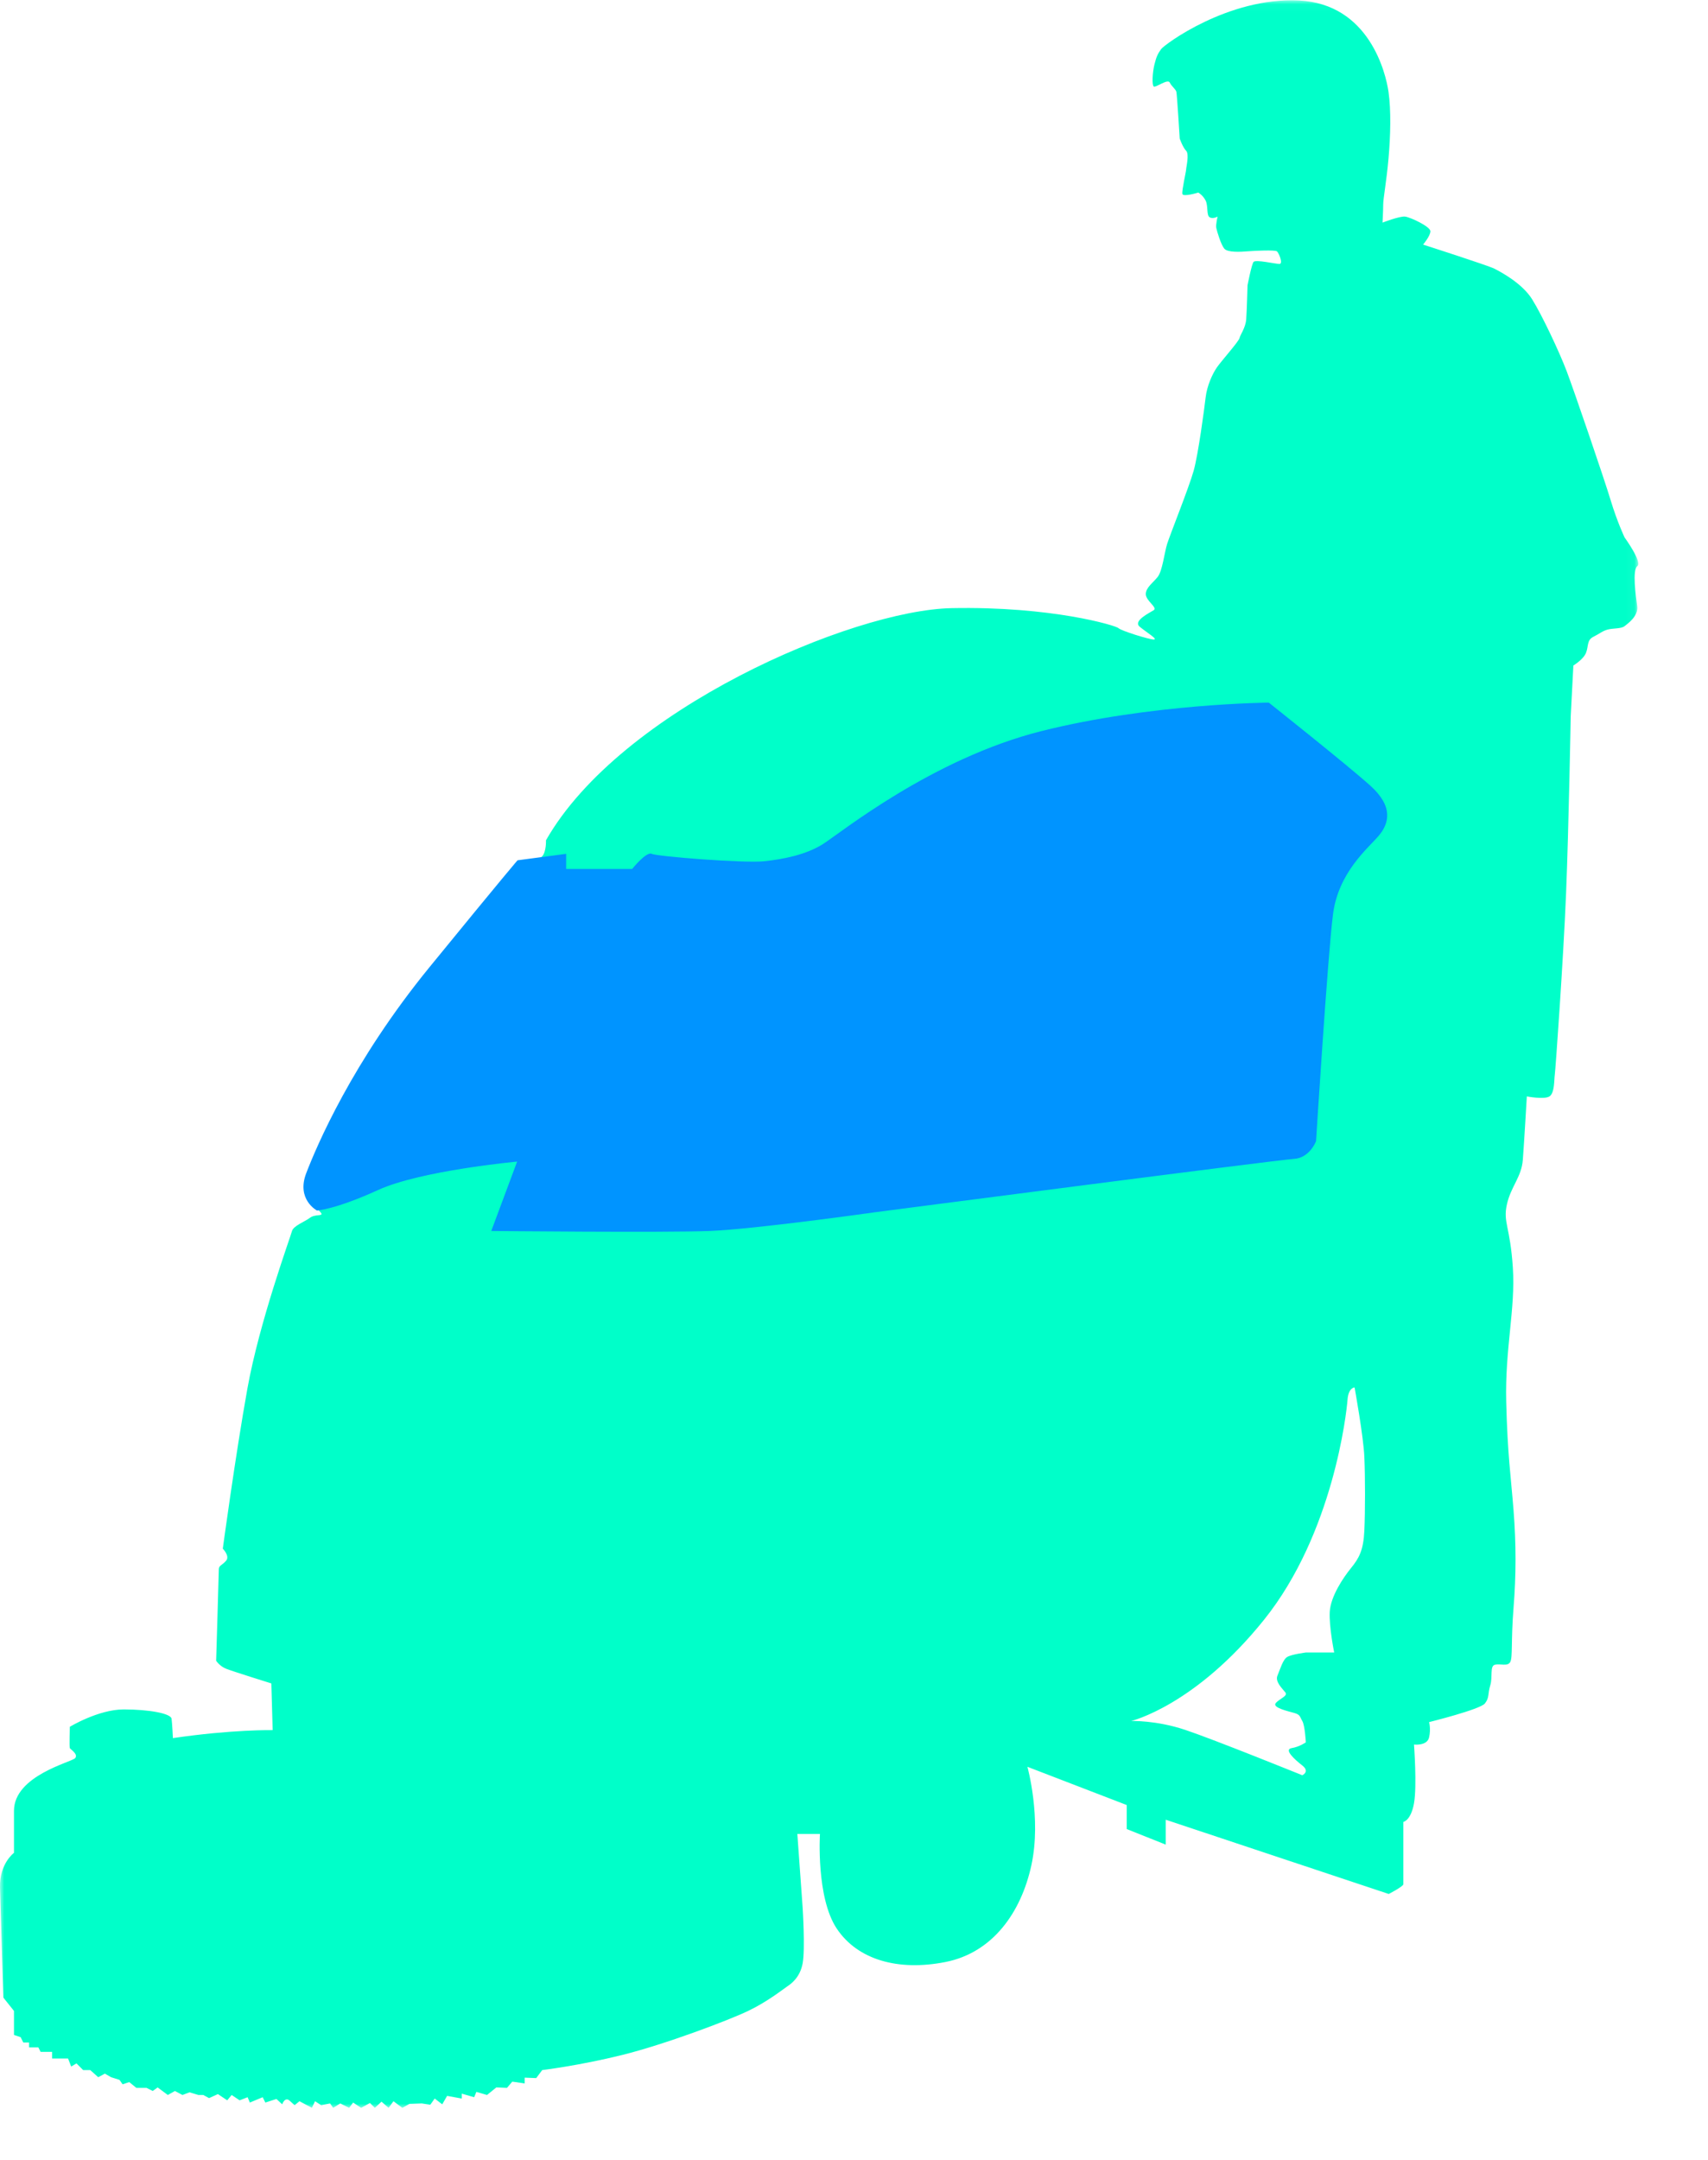 <?xml version="1.0" encoding="UTF-8"?>
<svg width="197px" height="249px" viewBox="0 0 197 249" version="1.1" xmlns="http://www.w3.org/2000/svg" xmlns:xlink="http://www.w3.org/1999/xlink">
    <!-- Generator: Sketch 53.1 (72631) - https://sketchapp.com -->
    <title>empresa_vector_home2_xs</title>
    <desc>Created with Sketch.</desc>
    <defs>
        <polygon id="path-1" points="0 0.035 188.958 0.035 188.958 243 0 243"></polygon>
    </defs>
    <g id="empresa_vector_home2_xs" stroke="none" stroke-width="1" fill="none" fill-rule="evenodd">
        <g id="Group-6">
            <g id="Group-3">
                <mask id="mask-2" fill="white">
                    <use xlink:href="#path-1"></use>
                </mask>
                <g id="Clip-2"></g>
                <path d="M157.363,176.458 C157.261,178.713 156.749,179.636 155.83,180.764 C154.909,181.892 153.478,184.045 153.375,185.788 C153.273,187.531 153.886,190.504 153.886,190.504 L150.614,190.504 C150.614,190.504 148.978,190.71 148.467,191.017 C147.956,191.325 147.648,192.452 147.341,193.17 C147.034,193.887 147.956,194.708 148.262,195.118 C148.568,195.529 147.546,195.836 147.137,196.349 C146.728,196.861 148.568,197.272 149.285,197.476 C150,197.682 149.898,197.887 150.205,198.397 C150.512,198.907 150.614,200.86 150.614,200.86 C150.614,200.86 149.898,201.373 148.978,201.525 C148.057,201.678 149.285,202.808 150.205,203.526 C151.125,204.244 150.205,204.653 150.205,204.653 C150.205,204.653 140.081,200.552 136.706,199.424 C133.331,198.296 130.468,198.399 130.468,198.399 C130.468,198.399 137.831,196.656 145.808,186.711 C153.784,176.765 155.318,162.821 155.42,161.386 C155.522,159.95 156.238,159.95 156.238,159.95 C156.238,159.95 157.261,165.589 157.363,167.947 C157.466,170.306 157.466,174.202 157.363,176.458 M187.379,61.957 C187.379,61.957 186.535,60.188 185.767,57.651 C185.001,55.113 181.55,45.039 180.706,42.809 C179.862,40.579 177.868,36.35 176.717,34.505 C175.566,32.659 173.112,31.352 172.345,30.967 C171.579,30.583 164.139,28.199 164.139,28.199 C164.139,28.199 164.982,27.199 164.982,26.661 C164.982,26.122 162.682,25.046 162.068,24.969 C161.454,24.892 159.46,25.662 159.46,25.662 C159.46,25.662 159.537,24.277 159.537,23.585 C159.537,22.892 159.92,20.893 160.15,18.279 C160.381,15.665 160.457,12.742 160.15,10.589 C159.844,8.436 157.926,0.438 149.796,0.054 C141.666,-0.33 134.302,5.129 133.919,5.668 C133.536,6.206 133.382,6.514 133.152,7.437 C132.922,8.359 132.845,9.82 133.075,9.974 C133.306,10.128 134.686,9.051 134.916,9.513 C135.146,9.974 135.607,10.281 135.683,10.589 C135.76,10.897 136.067,15.972 136.067,15.972 C136.067,15.972 136.425,16.997 136.808,17.382 C137.191,17.767 136.808,19.304 136.808,19.534 C136.808,19.766 136.297,21.971 136.373,22.355 C136.45,22.739 138.214,22.201 138.214,22.201 C138.214,22.201 138.751,22.508 139.058,23.124 C139.365,23.738 139.135,24.815 139.518,25.046 C139.901,25.277 140.439,24.969 140.439,24.969 C140.439,24.969 140.208,25.892 140.286,26.276 C140.362,26.661 140.822,28.199 141.206,28.661 C141.589,29.121 143.046,29.045 143.967,28.968 C144.887,28.891 147.034,28.814 147.265,28.968 C147.495,29.121 148.032,30.428 147.571,30.428 C147.112,30.428 144.811,29.891 144.581,30.198 C144.35,30.506 143.89,32.889 143.89,32.889 C143.89,32.889 143.813,35.812 143.737,36.811 C143.66,37.811 143.046,38.58 142.97,38.964 C142.893,39.349 140.898,41.579 140.362,42.348 C139.825,43.117 139.211,44.501 139.058,45.809 C138.905,47.115 138.214,52.345 137.677,54.267 C137.14,56.19 134.916,61.726 134.61,62.726 C134.302,63.726 134.073,65.802 133.536,66.494 C132.998,67.186 132.156,67.724 132.156,68.493 C132.156,69.262 133.536,70.031 133.075,70.339 C132.615,70.646 130.621,71.57 131.465,72.261 C132.309,72.953 133.613,73.723 133.075,73.723 C132.539,73.723 129.317,72.723 129.01,72.415 C128.703,72.107 121.264,69.877 109.759,70.108 C98.254,70.339 71.562,81.796 62.973,96.869 C62.973,96.869 63.024,98.176 62.538,98.714 C62.052,99.252 60.058,99.483 60.058,99.483 C60.058,99.483 40.5,121.245 35.821,135.549 C35.821,135.549 35.514,136.855 35.59,137.778 C35.668,138.701 36.819,139.47 37.048,139.854 C37.278,140.239 36.358,139.931 35.744,140.393 C35.131,140.854 33.827,141.316 33.674,141.931 C33.521,142.546 29.915,152.389 28.535,160.078 C27.154,167.768 25.697,178.534 25.697,178.534 C25.697,178.534 26.54,179.38 26.08,179.918 C25.62,180.457 25.236,180.457 25.236,180.918 C25.236,181.379 24.93,191.452 24.93,191.452 C24.93,191.452 25.313,192.068 26.08,192.375 C26.847,192.683 31.296,194.067 31.296,194.067 L31.449,199.45 C31.449,199.45 26.694,199.373 19.944,200.373 C19.944,200.373 19.868,198.758 19.791,198.142 C19.714,197.528 17.183,197.066 14.268,197.066 C11.354,197.066 8.056,199.066 8.056,199.066 C8.056,199.066 7.979,201.373 8.056,201.526 C8.133,201.68 9.053,202.219 8.669,202.68 C8.286,203.142 1.613,204.679 1.613,208.755 L1.613,213.599 C1.613,213.599 -0.074,214.83 0.002,217.598 C0.08,220.366 0.386,230.286 0.386,230.286 L1.613,231.824 L1.613,234.592 L2.38,234.849 L2.687,235.464 L3.352,235.464 L3.352,236.028 L4.426,236.028 L4.681,236.54 L6.01,236.54 L6.01,237.31 L7.851,237.31 L8.209,238.232 L8.823,237.874 L9.59,238.642 L10.408,238.642 L11.329,239.463 L12.095,239.053 L12.811,239.463 L13.783,239.77 L14.14,240.283 L14.908,240.027 L15.726,240.693 L16.902,240.693 L17.618,241.051 L18.18,240.642 L19.356,241.513 L20.175,241.051 L21.043,241.513 L21.862,241.206 L22.884,241.513 L23.447,241.513 L24.112,241.872 L25.134,241.411 L26.208,242.128 L26.719,241.513 L27.64,242.128 L28.56,241.77 L28.816,242.385 L30.299,241.77 L30.605,242.385 L31.884,241.974 L32.549,242.59 C32.549,242.59 32.855,241.667 33.417,242.179 L33.98,242.692 L34.542,242.231 L35.975,243 L36.333,242.231 L37.048,242.692 L38.071,242.487 L38.428,243 L39.247,242.487 L40.269,243 L40.73,242.385 L41.65,243 L42.673,242.436 L43.235,243 L44.002,242.283 L44.821,243 L45.383,242.231 L46.405,243 L47.224,242.538 L48.655,242.487 L49.627,242.641 L50.138,241.923 L51.007,242.59 L51.57,241.616 L53.257,241.923 L53.257,241.359 L54.689,241.77 L54.945,241.155 L56.172,241.513 L57.246,240.642 L58.473,240.693 L59.087,239.975 L60.518,240.18 L60.518,239.514 L61.848,239.565 L62.538,238.642 C62.538,238.642 66.807,238.13 71.768,236.9 C76.727,235.669 84.039,232.901 86.289,231.824 C88.539,230.747 90.329,229.312 90.789,229.005 C91.249,228.697 92.271,227.979 92.578,226.339 C92.885,224.699 92.578,219.931 92.578,219.931 L91.965,211.421 L94.572,211.421 C94.572,211.421 94.113,218.751 96.516,222.34 C98.919,225.928 103.572,227.262 109.044,226.185 C114.514,225.108 117.787,220.443 118.963,215.009 C120.139,209.575 118.502,203.679 118.502,203.679 L129.957,208.088 L129.957,210.857 L134.456,212.651 L134.456,209.781 L160.176,218.341 C160.176,218.341 161.863,217.47 161.863,217.214 L161.863,210.036 C161.863,210.036 162.733,209.883 163.09,207.883 C163.448,205.884 163.09,201.116 163.09,201.116 C163.09,201.116 164.598,201.296 164.829,200.295 C165.059,199.296 164.829,198.528 164.829,198.528 C164.829,198.528 170.735,197.066 171.271,196.375 C171.808,195.682 171.579,195.298 171.885,194.298 C172.192,193.298 171.808,192.068 172.422,191.914 C173.036,191.76 173.88,192.145 174.186,191.606 C174.493,191.068 174.263,189.223 174.569,185.378 C174.877,181.533 174.877,177.995 174.569,174.074 C174.263,170.151 173.88,167.768 173.726,161.616 C173.572,155.464 174.8,150.927 174.493,146.16 C174.186,141.393 173.342,140.931 173.803,138.855 C174.263,136.779 175.49,135.702 175.643,133.703 C175.796,131.703 176.104,126.397 176.104,126.397 C176.104,126.397 178.098,126.782 178.712,126.397 C179.325,126.013 179.249,124.398 179.325,123.936 C179.402,123.475 180.322,110.556 180.629,103.021 C180.936,95.484 181.166,82.565 181.166,82.565 L181.472,76.721 C181.472,76.721 182.624,76.029 182.93,75.26 C183.237,74.491 183.007,73.799 183.774,73.415 C184.541,73.03 184.847,72.723 185.461,72.569 C186.075,72.415 186.994,72.492 187.379,72.184 C187.762,71.877 188.989,71.031 188.835,69.877 C188.682,68.724 188.248,65.725 188.849,65.264 C189.45,64.802 187.379,61.957 187.379,61.957" id="Fill-1" fill="#00FFC9" mask="url(#mask-2)"></path>
            </g>
            <path d="M65.3,98.432 L65.3,100.175 L72.911,100.175 C72.911,100.175 74.556,98.124 75.173,98.432 C75.79,98.739 85.869,99.528 88.132,99.287 C90.394,99.047 92.966,98.534 94.92,97.304 C96.874,96.073 107.467,87.46 120.118,84.281 C132.768,81.103 146.343,81 146.343,81 C146.343,81 155.394,88.177 158.067,90.587 C160.742,92.997 160.227,94.945 158.993,96.381 C157.759,97.816 154.365,100.585 153.748,105.404 C153.131,110.223 151.794,131.552 151.794,131.552 C151.794,131.552 151.074,133.5 149.222,133.603 C147.372,133.705 100.885,139.756 100.885,139.756 C100.885,139.756 87.103,141.704 81.859,141.909 C76.613,142.114 56.661,141.909 56.661,141.909 L59.644,133.911 C59.644,133.911 48.536,134.935 43.6,137.191 C38.663,139.447 36.555,139.55 36.555,139.55 C36.555,139.55 34.152,138.281 35.321,135.244 C36.49,132.206 40.595,122.446 49.536,111.5 C58.477,100.554 59.695,99.175 59.695,99.175 L65.3,98.432 Z" id="Fill-4" fill="#0094FF"></path>
        </g>
    </g>
</svg>